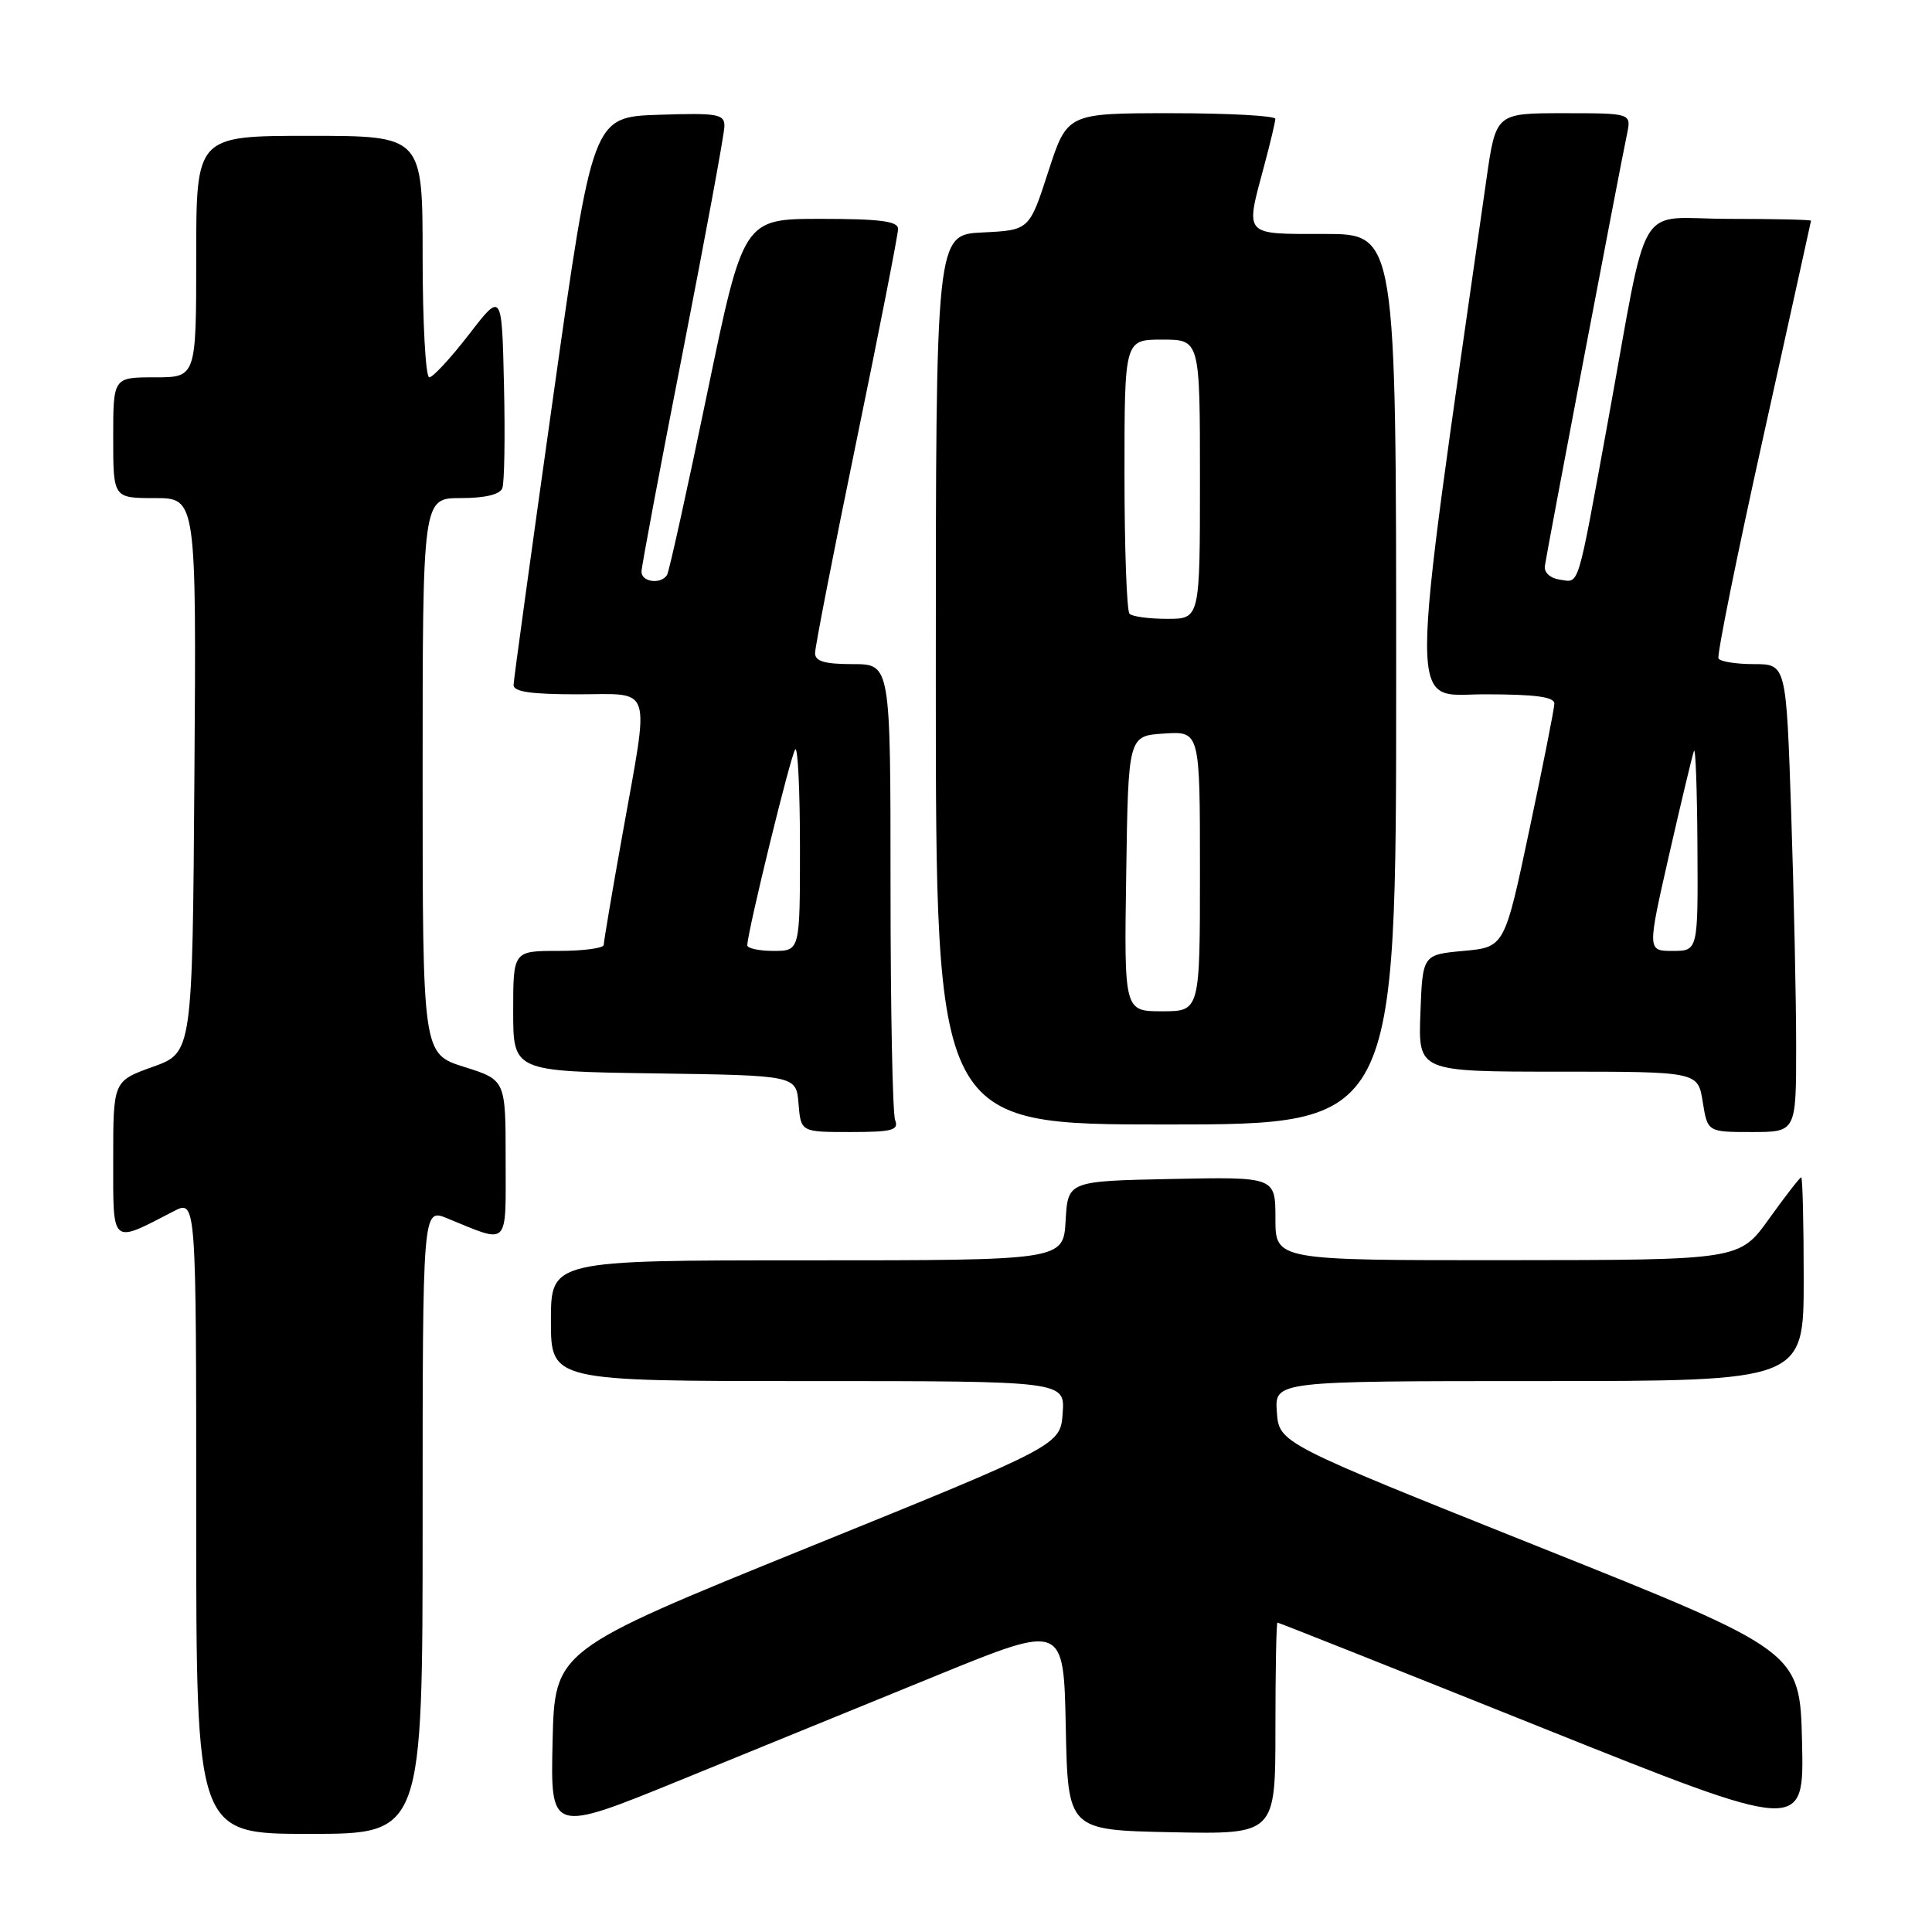 <?xml version="1.0" encoding="UTF-8" standalone="no"?>
<!DOCTYPE svg PUBLIC "-//W3C//DTD SVG 1.1//EN" "http://www.w3.org/Graphics/SVG/1.1/DTD/svg11.dtd" >
<svg xmlns="http://www.w3.org/2000/svg" xmlns:xlink="http://www.w3.org/1999/xlink" version="1.1" viewBox="0 0 256 256">
 <g >
 <path fill="currentColor"
d=" M 56.00 201.55 C 56.00 160.10 56.00 160.10 59.25 161.43 C 67.57 164.83 67.00 165.41 67.00 153.62 C 67.00 143.10 67.00 143.10 61.50 141.37 C 56.00 139.63 56.00 139.63 56.00 102.82 C 56.00 66.00 56.00 66.00 61.03 66.00 C 64.25 66.00 66.24 65.53 66.56 64.69 C 66.84 63.98 66.94 57.82 66.78 51.02 C 66.50 38.66 66.50 38.66 62.13 44.33 C 59.72 47.45 57.36 50.00 56.88 50.00 C 56.40 50.00 56.00 42.80 56.00 34.00 C 56.00 18.00 56.00 18.00 41.00 18.00 C 26.00 18.00 26.00 18.00 26.00 34.00 C 26.00 50.00 26.00 50.00 20.50 50.00 C 15.00 50.00 15.00 50.00 15.00 58.00 C 15.00 66.00 15.00 66.00 20.51 66.00 C 26.02 66.00 26.02 66.00 25.76 102.74 C 25.50 139.48 25.50 139.48 20.25 141.36 C 15.00 143.25 15.00 143.25 15.00 153.60 C 15.00 165.14 14.64 164.83 23.01 160.50 C 26.00 158.95 26.00 158.95 26.00 200.97 C 26.00 243.00 26.00 243.00 41.00 243.00 C 56.00 243.00 56.00 243.00 56.00 201.55 Z  M 124.22 221.97 C 140.94 215.15 140.94 215.15 141.22 228.82 C 141.50 242.50 141.50 242.50 155.25 242.78 C 169.00 243.06 169.00 243.06 169.00 229.03 C 169.00 221.31 169.12 215.00 169.27 215.00 C 169.43 215.00 185.19 221.26 204.30 228.92 C 239.06 242.84 239.06 242.84 238.78 230.82 C 238.50 218.79 238.50 218.79 204.00 205.00 C 169.50 191.22 169.50 191.22 169.19 187.11 C 168.89 183.00 168.89 183.00 203.94 183.00 C 239.00 183.00 239.00 183.00 239.00 169.50 C 239.00 162.07 238.85 156.00 238.67 156.00 C 238.50 156.00 236.58 158.47 234.42 161.48 C 230.50 166.96 230.50 166.96 199.75 166.98 C 169.00 167.00 169.00 167.00 169.00 161.47 C 169.00 155.94 169.00 155.94 155.25 156.22 C 141.50 156.50 141.50 156.50 141.20 161.75 C 140.90 167.00 140.90 167.00 106.95 167.00 C 73.00 167.00 73.00 167.00 73.00 175.00 C 73.00 183.00 73.00 183.00 107.06 183.00 C 141.11 183.00 141.11 183.00 140.81 187.25 C 140.50 191.50 140.50 191.50 107.00 205.08 C 73.50 218.67 73.50 218.67 73.22 230.78 C 72.94 242.90 72.94 242.90 90.22 235.85 C 99.72 231.97 115.03 225.72 124.22 221.97 Z  M 118.61 148.42 C 118.27 147.55 118.00 133.60 118.00 117.42 C 118.00 88.00 118.00 88.00 113.00 88.00 C 109.28 88.00 108.00 87.63 108.00 86.54 C 108.00 85.73 110.47 73.05 113.50 58.36 C 116.53 43.68 119.00 31.06 119.00 30.33 C 119.00 29.31 116.61 29.00 108.75 29.00 C 98.50 29.00 98.50 29.00 93.69 52.19 C 91.05 64.94 88.66 75.74 88.39 76.18 C 87.59 77.47 85.00 77.14 85.00 75.75 C 85.01 75.06 87.48 61.90 90.50 46.50 C 93.51 31.10 95.99 17.69 95.99 16.71 C 96.00 15.11 95.10 14.95 87.27 15.21 C 78.53 15.50 78.53 15.50 73.31 52.50 C 70.44 72.85 68.07 90.06 68.05 90.75 C 68.01 91.66 70.34 92.00 76.50 92.00 C 86.63 92.00 86.09 90.35 82.50 110.45 C 81.12 118.12 80.00 124.76 80.00 125.20 C 80.00 125.64 77.30 126.00 74.00 126.00 C 68.00 126.00 68.00 126.00 68.00 133.98 C 68.00 141.96 68.00 141.96 86.75 142.23 C 105.50 142.50 105.50 142.50 105.81 146.25 C 106.12 150.00 106.12 150.00 112.67 150.00 C 118.23 150.00 119.12 149.76 118.61 148.42 Z  M 238.00 138.66 C 238.00 132.42 237.70 118.47 237.34 107.66 C 236.68 88.00 236.68 88.00 232.40 88.00 C 230.05 88.00 227.93 87.66 227.71 87.25 C 227.48 86.84 230.14 73.68 233.62 58.00 C 237.09 42.32 239.95 29.39 239.97 29.25 C 239.99 29.11 235.08 29.00 229.07 29.00 C 216.53 29.00 218.59 25.52 213.03 56.00 C 208.93 78.43 209.31 77.18 206.71 76.81 C 205.43 76.63 204.58 75.87 204.70 75.00 C 204.90 73.47 214.54 22.76 215.59 17.75 C 216.16 15.00 216.16 15.00 207.18 15.00 C 198.21 15.00 198.21 15.00 196.96 23.75 C 186.51 96.85 186.53 92.00 196.69 92.00 C 203.49 92.00 205.99 92.34 205.96 93.25 C 205.94 93.94 204.45 101.47 202.64 110.00 C 199.36 125.50 199.36 125.50 193.93 126.00 C 188.50 126.50 188.50 126.50 188.21 134.25 C 187.92 142.00 187.92 142.00 206.45 142.00 C 224.98 142.00 224.98 142.00 225.62 146.00 C 226.26 150.00 226.26 150.00 232.13 150.00 C 238.00 150.00 238.00 150.00 238.00 138.66 Z  M 185.00 90.00 C 185.00 31.00 185.00 31.00 175.50 31.00 C 164.67 31.00 164.99 31.36 167.50 22.00 C 168.31 18.98 168.98 16.16 168.99 15.75 C 168.99 15.34 162.79 15.00 155.20 15.00 C 141.41 15.00 141.41 15.00 138.90 22.75 C 136.39 30.50 136.39 30.50 130.19 30.80 C 124.00 31.10 124.00 31.10 124.00 90.05 C 124.00 149.00 124.00 149.00 154.50 149.00 C 185.00 149.00 185.00 149.00 185.00 90.00 Z  M 99.02 125.25 C 99.06 123.37 104.82 99.84 105.38 99.29 C 105.72 98.95 106.00 104.82 106.00 112.33 C 106.00 126.00 106.00 126.00 102.50 126.00 C 100.58 126.00 99.01 125.66 99.02 125.25 Z  M 221.17 113.25 C 222.77 106.24 224.25 100.05 224.46 99.50 C 224.67 98.95 224.88 104.69 224.92 112.25 C 225.00 126.00 225.00 126.00 221.63 126.00 C 218.27 126.00 218.27 126.00 221.17 113.25 Z  M 149.23 115.75 C 149.50 97.50 149.50 97.50 154.25 97.20 C 159.00 96.89 159.00 96.89 159.00 115.45 C 159.00 134.00 159.00 134.00 153.98 134.00 C 148.95 134.00 148.95 134.00 149.23 115.75 Z  M 149.67 81.33 C 149.30 80.97 149.00 72.64 149.00 62.83 C 149.00 45.00 149.00 45.00 154.00 45.00 C 159.00 45.00 159.00 45.00 159.00 63.50 C 159.00 82.00 159.00 82.00 154.67 82.00 C 152.28 82.00 150.03 81.70 149.67 81.33 Z "/>
</g>
</svg>